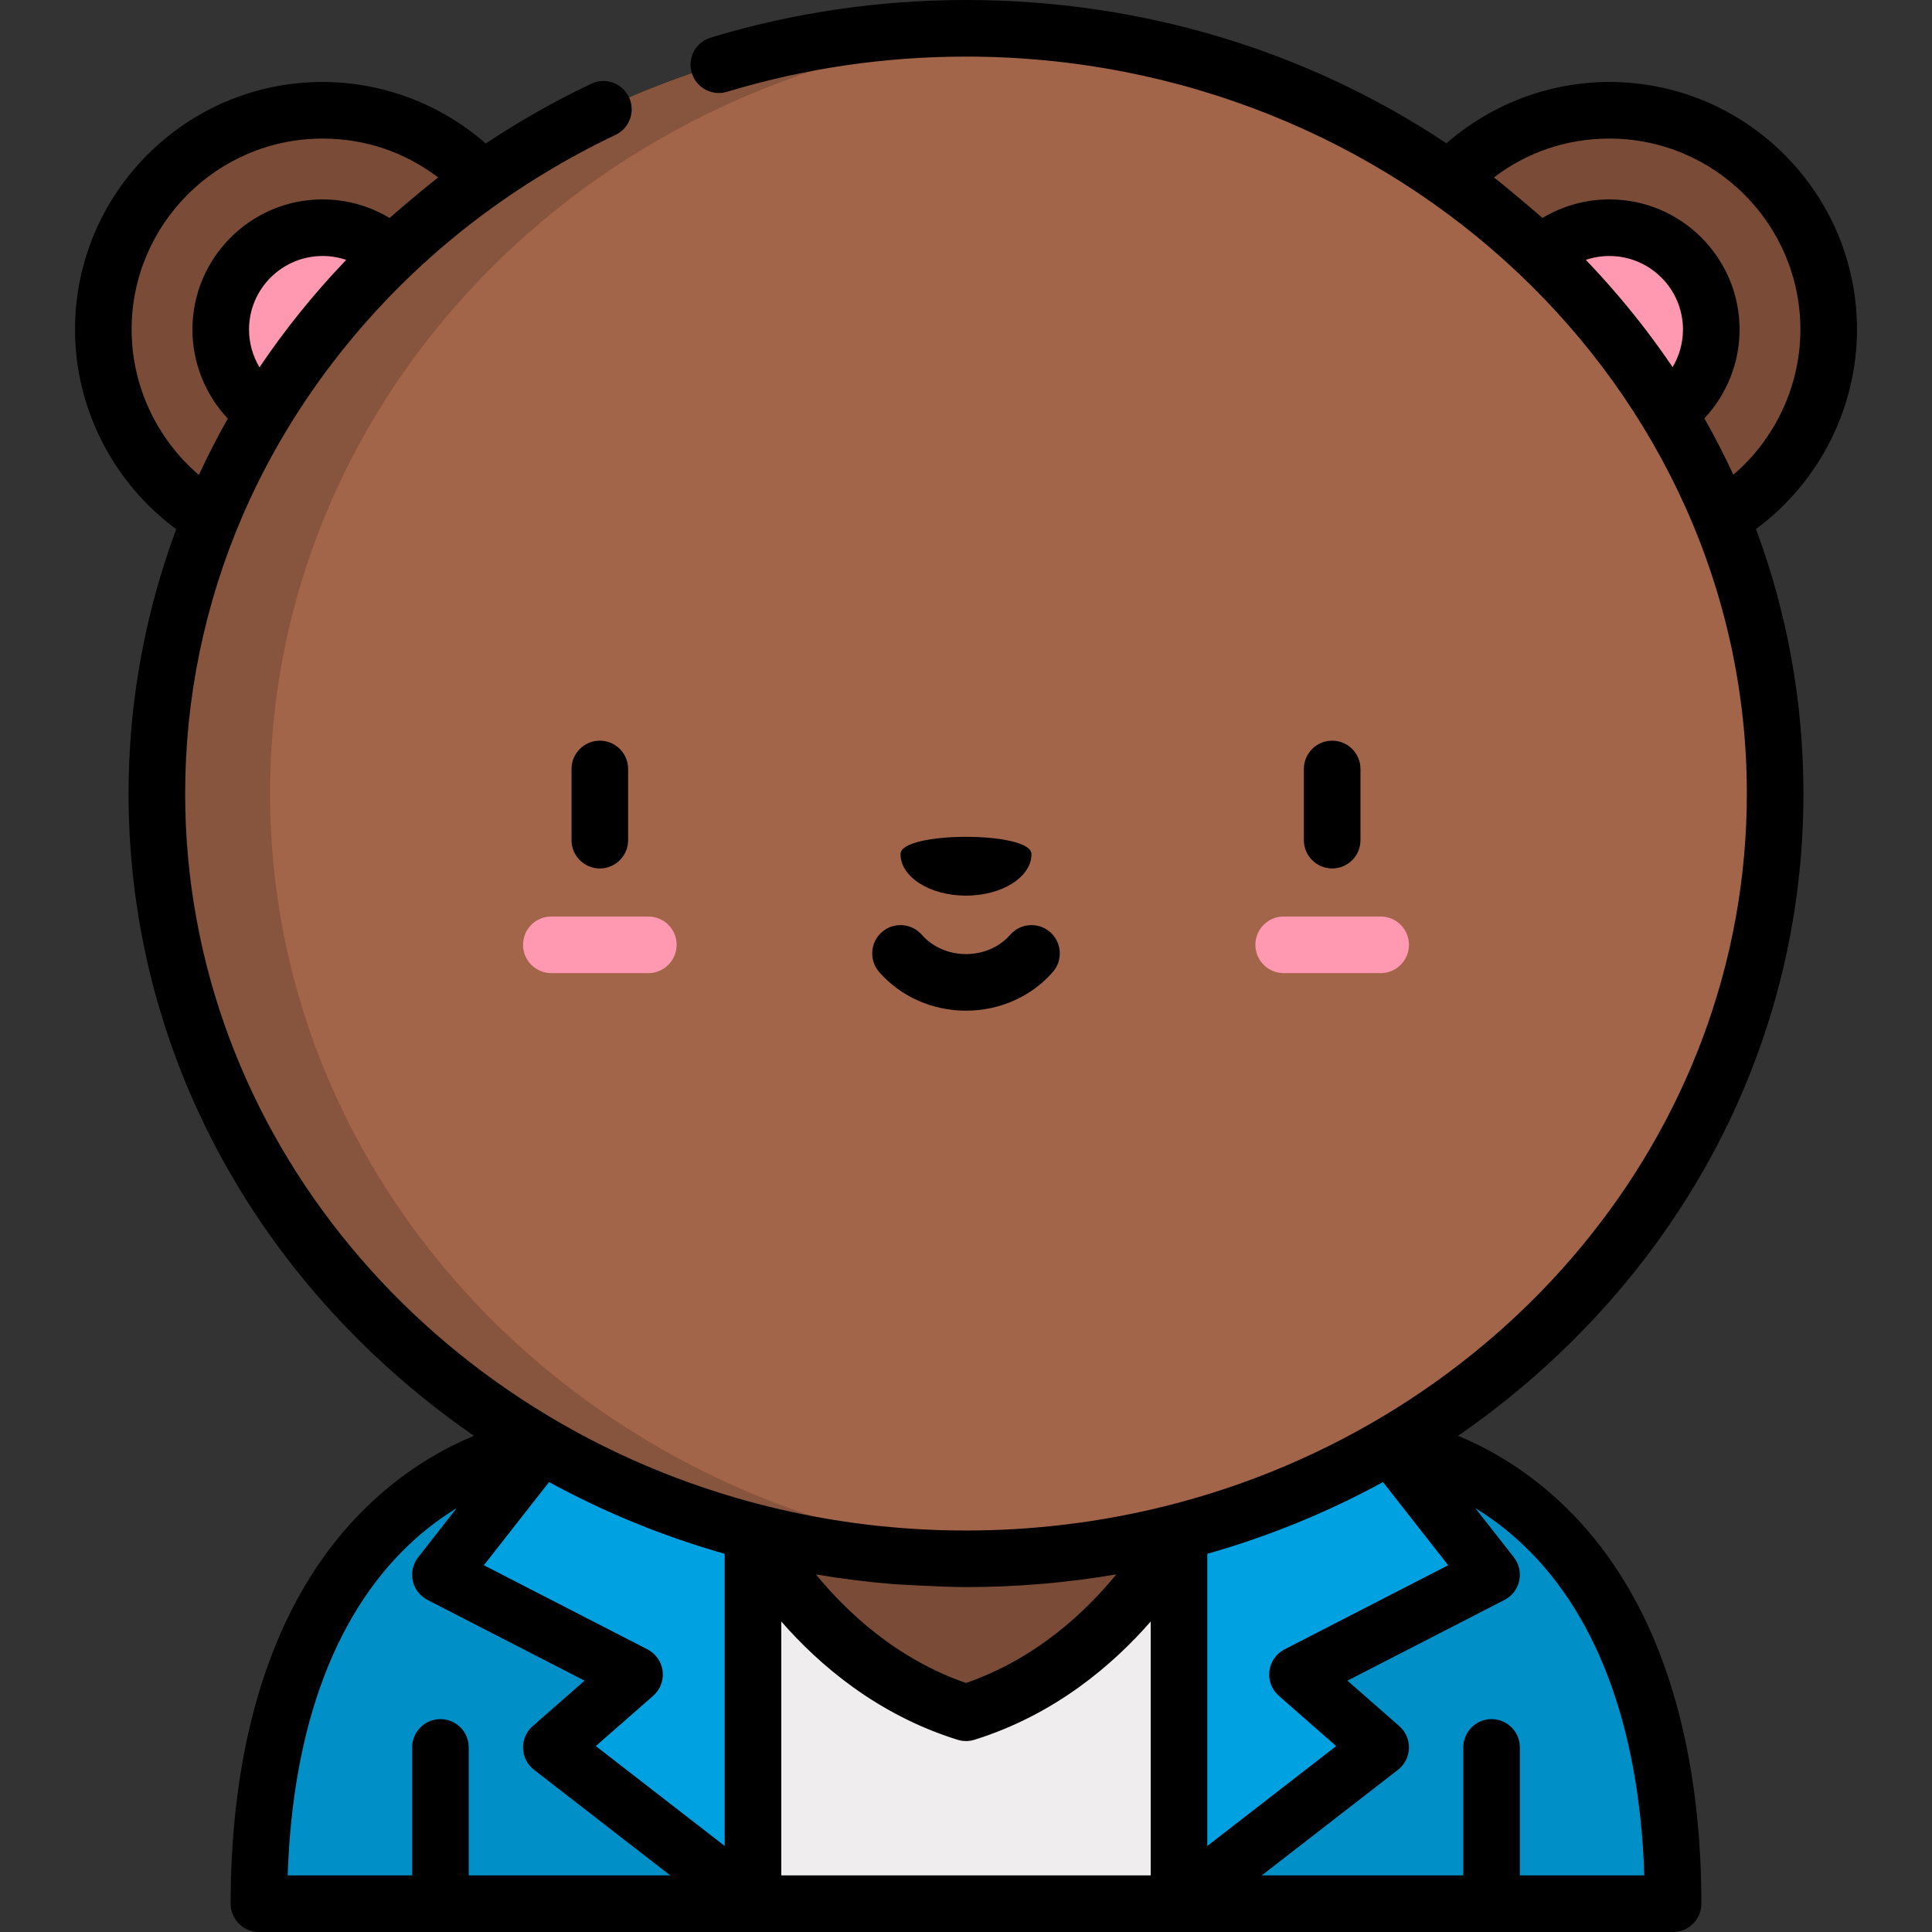 <?xml version="1.0" encoding="iso-8859-1"?>
<!-- Generator: Adobe Illustrator 19.0.0, SVG Export Plug-In . SVG Version: 6.00 Build 0)  -->
<svg version="1.1" id="Layer_1" xmlns="http://www.w3.org/2000/svg" xmlns:xlink="http://www.w3.org/1999/xlink" x="0px" y="0px"
	 viewBox="0 0 512 512" style="enable-background:new 0 0 512 512;" xml:space="preserve">
<rect x="0" y="0" width="512" height="512" fill="#333333" stroke="none"/>
<g>
	<g>
		<polygon style="fill:#EFEDEE;" points="312.448,405.998 312.448,383.038 199.558,383.038 199.558,405.996 199.554,405.996 
			188.447,449.416 199.558,504.498 312.448,504.498 325.42,449.892 		"/>
		<path style="fill:#008FC7;" d="M395.28,498.156l7.498,6.342h40.599c0-113.23-74.98-121.46-74.98-121.46h-55.95v121.46h75.334
			L395.28,498.156z"/>
		<path style="fill:#008FC7;" d="M143.598,383.038c0,0-74.97,8.23-74.97,121.46h40.595l7.497-4.56l7.498,4.56h75.34v-121.46H143.598
			z"/>
		<polygon style="fill:#00A1E0;" points="368.403,383.035 395.281,417.325 343.844,443.767 365.888,463.083 312.447,504.5 
			312.447,405.996 334.492,371.9 		"/>
		<polygon style="fill:#00A1E0;" points="143.598,383.035 116.72,417.325 168.157,443.767 146.113,463.083 199.554,504.5 
			199.554,405.996 177.509,371.9 		"/>
		<path style="fill:#7A4C37;" d="M312.447,405.996c0,0-17.869,35.878-56.447,47.902c-38.578-12.024-56.447-47.902-56.447-47.902
			H312.447z"/>
		<circle style="fill:#7A4C37;" cx="426.513" cy="87.334" r="58.11"/>
		<circle style="fill:#FF99B1;" cx="426.513" cy="87.334" r="26.992"/>
		<circle style="fill:#7A4C37;" cx="85.488" cy="87.334" r="58.11"/>
		<circle style="fill:#FF99B1;" cx="85.488" cy="87.334" r="26.992"/>
		<ellipse style="fill:#A36549;" cx="256" cy="210.299" rx="214.431" ry="202.799"/>
		<path style="fill:#87543D;" d="M71.569,210.299C71.569,103.066,159.573,15.286,271,8.002c-4.957-0.324-9.956-0.502-15-0.502
			C137.573,7.5,41.569,98.296,41.569,210.299c0,112.002,96.004,202.799,214.431,202.799c5.044,0,10.043-0.178,15-0.501
			C159.573,405.313,71.569,317.532,71.569,210.299z"/>
		<g id="XMLID_972_">
			<path style="fill:#FF99B1;" d="M171.811,257.886h-25.699c-4.142,0-7.5-3.358-7.5-7.5s3.358-7.5,7.5-7.5h25.699
				c4.142,0,7.5,3.358,7.5,7.5S175.953,257.886,171.811,257.886z"/>
		</g>
		<g id="XMLID_970_">
			<path style="fill:#FF99B1;" d="M365.888,257.886H340.19c-4.142,0-7.5-3.358-7.5-7.5s3.358-7.5,7.5-7.5h25.699
				c4.142,0,7.5,3.358,7.5,7.5S370.03,257.886,365.888,257.886z"/>
		</g>
	</g>
	<g>
		<path d="M166.461,222.653v-18.868c0-4.142-3.358-7.5-7.5-7.5s-7.5,3.358-7.5,7.5v18.868c0,4.142,3.358,7.5,7.5,7.5
			S166.461,226.795,166.461,222.653z"/>
		<path d="M360.539,222.653v-18.868c0-4.142-3.358-7.5-7.5-7.5s-7.5,3.358-7.5,7.5v18.868c0,4.142,3.358,7.5,7.5,7.5
			S360.539,226.795,360.539,222.653z"/>
		<path d="M233.708,247.016c-3.119,2.726-3.437,7.464-0.711,10.583c5.69,6.509,14.075,10.243,23.003,10.243
			s17.313-3.733,23.003-10.243c2.726-3.119,2.408-7.856-0.71-10.583c-3.119-2.726-7.856-2.408-10.583,0.71
			c-2.841,3.251-7.109,5.115-11.709,5.115s-8.868-1.864-11.709-5.115C241.564,244.608,236.827,244.29,233.708,247.016z"/>
		<path d="M273.356,226.332c0-6.087-34.712-6.087-34.712,0s7.771,11.022,17.356,11.022S273.356,232.419,273.356,226.332z"/>
		<path d="M46.706,140.241c-8.327,22.353-12.637,46.011-12.637,70.058c0,56.252,23.138,109.114,65.152,148.85
			c8.276,7.827,17.097,14.947,26.369,21.354c-7.154,2.976-15.782,7.689-24.386,15.132C68.077,424.289,61.123,470.652,61.123,504.5
			c0,4.142,3.358,7.5,7.5,7.5h374.755c4.142,0,7.5-3.358,7.5-7.5c0-33.848-6.954-80.211-40.081-108.865
			c-8.604-7.443-17.232-12.156-24.386-15.132c9.272-6.407,18.093-13.527,26.369-21.354c42.014-39.735,65.151-92.598,65.151-148.85
			c0-24.259-4.313-47.884-12.578-70.102c16.654-12.282,26.769-31.994,26.769-52.864c0-36.177-29.433-65.61-65.61-65.61
			c-15.888,0-31.298,5.862-43.195,16.256C346.276,13.298,302.212,0,256,0c-23.07,0-45.837,3.354-67.667,9.97
			c-3.964,1.201-6.204,5.389-5.003,9.353c1.201,3.964,5.389,6.204,9.354,5.002C213.103,18.138,234.405,15,256,15
			c114.102,0,206.931,87.611,206.931,195.299c0,90.496-65.559,166.804-154.204,188.865c-34.464,8.577-70.997,8.595-105.451,0
			c-88.646-22.06-154.207-98.369-154.207-188.866c0-25.328,5.164-50.2,15.107-73.357c13.385-31.16,35.333-58.521,62.331-78.973
			c11.405-8.64,23.699-16.074,36.615-22.224c3.742-1.777,5.334-6.251,3.557-9.993c-1.777-3.742-6.251-5.334-9.992-3.557
			c-9.752,4.632-19.08,9.942-27.951,15.833c-11.905-10.423-27.337-16.304-43.248-16.304c-36.178,0-65.61,29.433-65.61,65.61
			C19.877,108.229,30.016,127.962,46.706,140.241z M426.512,36.724c27.907,0,50.61,22.704,50.61,50.61
			c0,14.852-6.644,28.943-17.764,38.478c-2.347-5.068-4.903-10.05-7.674-14.933c5.917-6.333,9.32-14.732,9.32-23.545
			c0-19.019-15.473-34.491-34.492-34.491c-6.311,0-12.415,1.72-17.733,4.916c-0.551-0.497-9.038-7.771-12.876-10.735
			C404.646,40.333,415.255,36.724,426.512,36.724z M443.255,97.293c-4.397-6.513-9.197-12.815-14.377-18.888
			c-2.762-3.238-5.608-6.4-8.556-9.47c-0.021-0.021-0.041-0.043-0.061-0.065c1.994-0.675,4.103-1.027,6.252-1.027
			c10.748,0,19.492,8.744,19.492,19.491C446.004,90.883,445.027,94.317,443.255,97.293z M338.901,449.409l15.202,13.32
			l-34.156,26.47v-77.423c16.242-4.606,31.845-10.98,46.555-19.008l17.274,22.039l-43.361,22.292
			c-2.209,1.136-3.712,3.291-4.015,5.755C336.096,445.317,337.033,447.772,338.901,449.409z M175.6,442.853
			c-0.303-2.465-1.806-4.62-4.015-5.755l-43.361-22.292l17.275-22.039c14.709,8.028,30.312,14.402,46.554,19.008v77.423
			l-34.156-26.47l15.202-13.32C174.967,447.772,175.904,445.317,175.6,442.853z M256,420.598c13.34,0,26.687-1.125,39.837-3.372
			c-8.111,9.921-21.289,22.372-39.837,28.778c-18.444-6.378-31.635-18.836-39.778-28.768c6.773,1.155,13.628,2.013,20.549,2.572
			C237.049,419.831,249.844,420.598,256,420.598z M207.053,429.714c9.971,11.431,25.347,24.684,46.715,31.344
			c1.448,0.451,3.016,0.451,4.463,0c21.368-6.66,36.745-19.913,46.715-31.344V497h-97.894V429.714z M110.359,407.555
			c3.604-3.188,7.218-5.775,10.682-7.901l-10.225,13.044c-1.38,1.761-1.902,4.046-1.423,6.231c0.479,2.185,1.908,4.043,3.897,5.065
			l41.627,21.4l-13.749,12.048c-1.685,1.476-2.621,3.627-2.554,5.866c0.067,2.239,1.132,4.331,2.902,5.703L177.632,497H124.22
			v-33.917c0-4.142-3.358-7.5-7.5-7.5s-7.5,3.358-7.5,7.5V497H76.243C77.534,457.04,89.263,426.216,110.359,407.555z M435.757,497
			H402.78v-33.917c0-4.142-3.358-7.5-7.5-7.5s-7.5,3.358-7.5,7.5V497h-53.412l36.114-27.988c1.771-1.372,2.835-3.463,2.902-5.703
			c0.067-2.239-0.869-4.391-2.554-5.866l-13.749-12.048l41.627-21.4c1.99-1.022,3.419-2.88,3.897-5.065
			c0.479-2.186-0.043-4.471-1.423-6.231l-10.225-13.043c3.465,2.125,7.079,4.713,10.682,7.9
			C422.737,426.216,434.466,457.04,435.757,497z M91.131,69.521C82.96,78.099,75.413,87.469,68.77,97.338
			c-1.789-2.987-2.774-6.438-2.774-10.004c0-10.748,8.744-19.491,19.492-19.491c2.15,0,4.258,0.352,6.252,1.027
			C91.534,69.084,91.336,69.305,91.131,69.521z M85.488,36.724c11.261,0,21.873,3.611,30.62,10.307
			c-0.737,0.567-1.454,1.155-2.182,1.731c-1.976,1.559-9.112,7.59-10.687,9.006c-5.322-3.202-11.433-4.925-17.75-4.925
			c-19.019,0-34.492,15.473-34.492,34.491c0,8.837,3.422,17.26,9.369,23.598c-2.685,4.74-5.173,9.592-7.476,14.529
			c-0.063,0.134-0.13,0.265-0.192,0.399c-11.153-9.536-17.818-23.651-17.818-38.527C34.877,59.428,57.581,36.724,85.488,36.724z"/>
	</g>
</g>
<g>
</g>
<g>
</g>
<g>
</g>
<g>
</g>
<g>
</g>
<g>
</g>
<g>
</g>
<g>
</g>
<g>
</g>
<g>
</g>
<g>
</g>
<g>
</g>
<g>
</g>
<g>
</g>
<g>
</g>
</svg>
